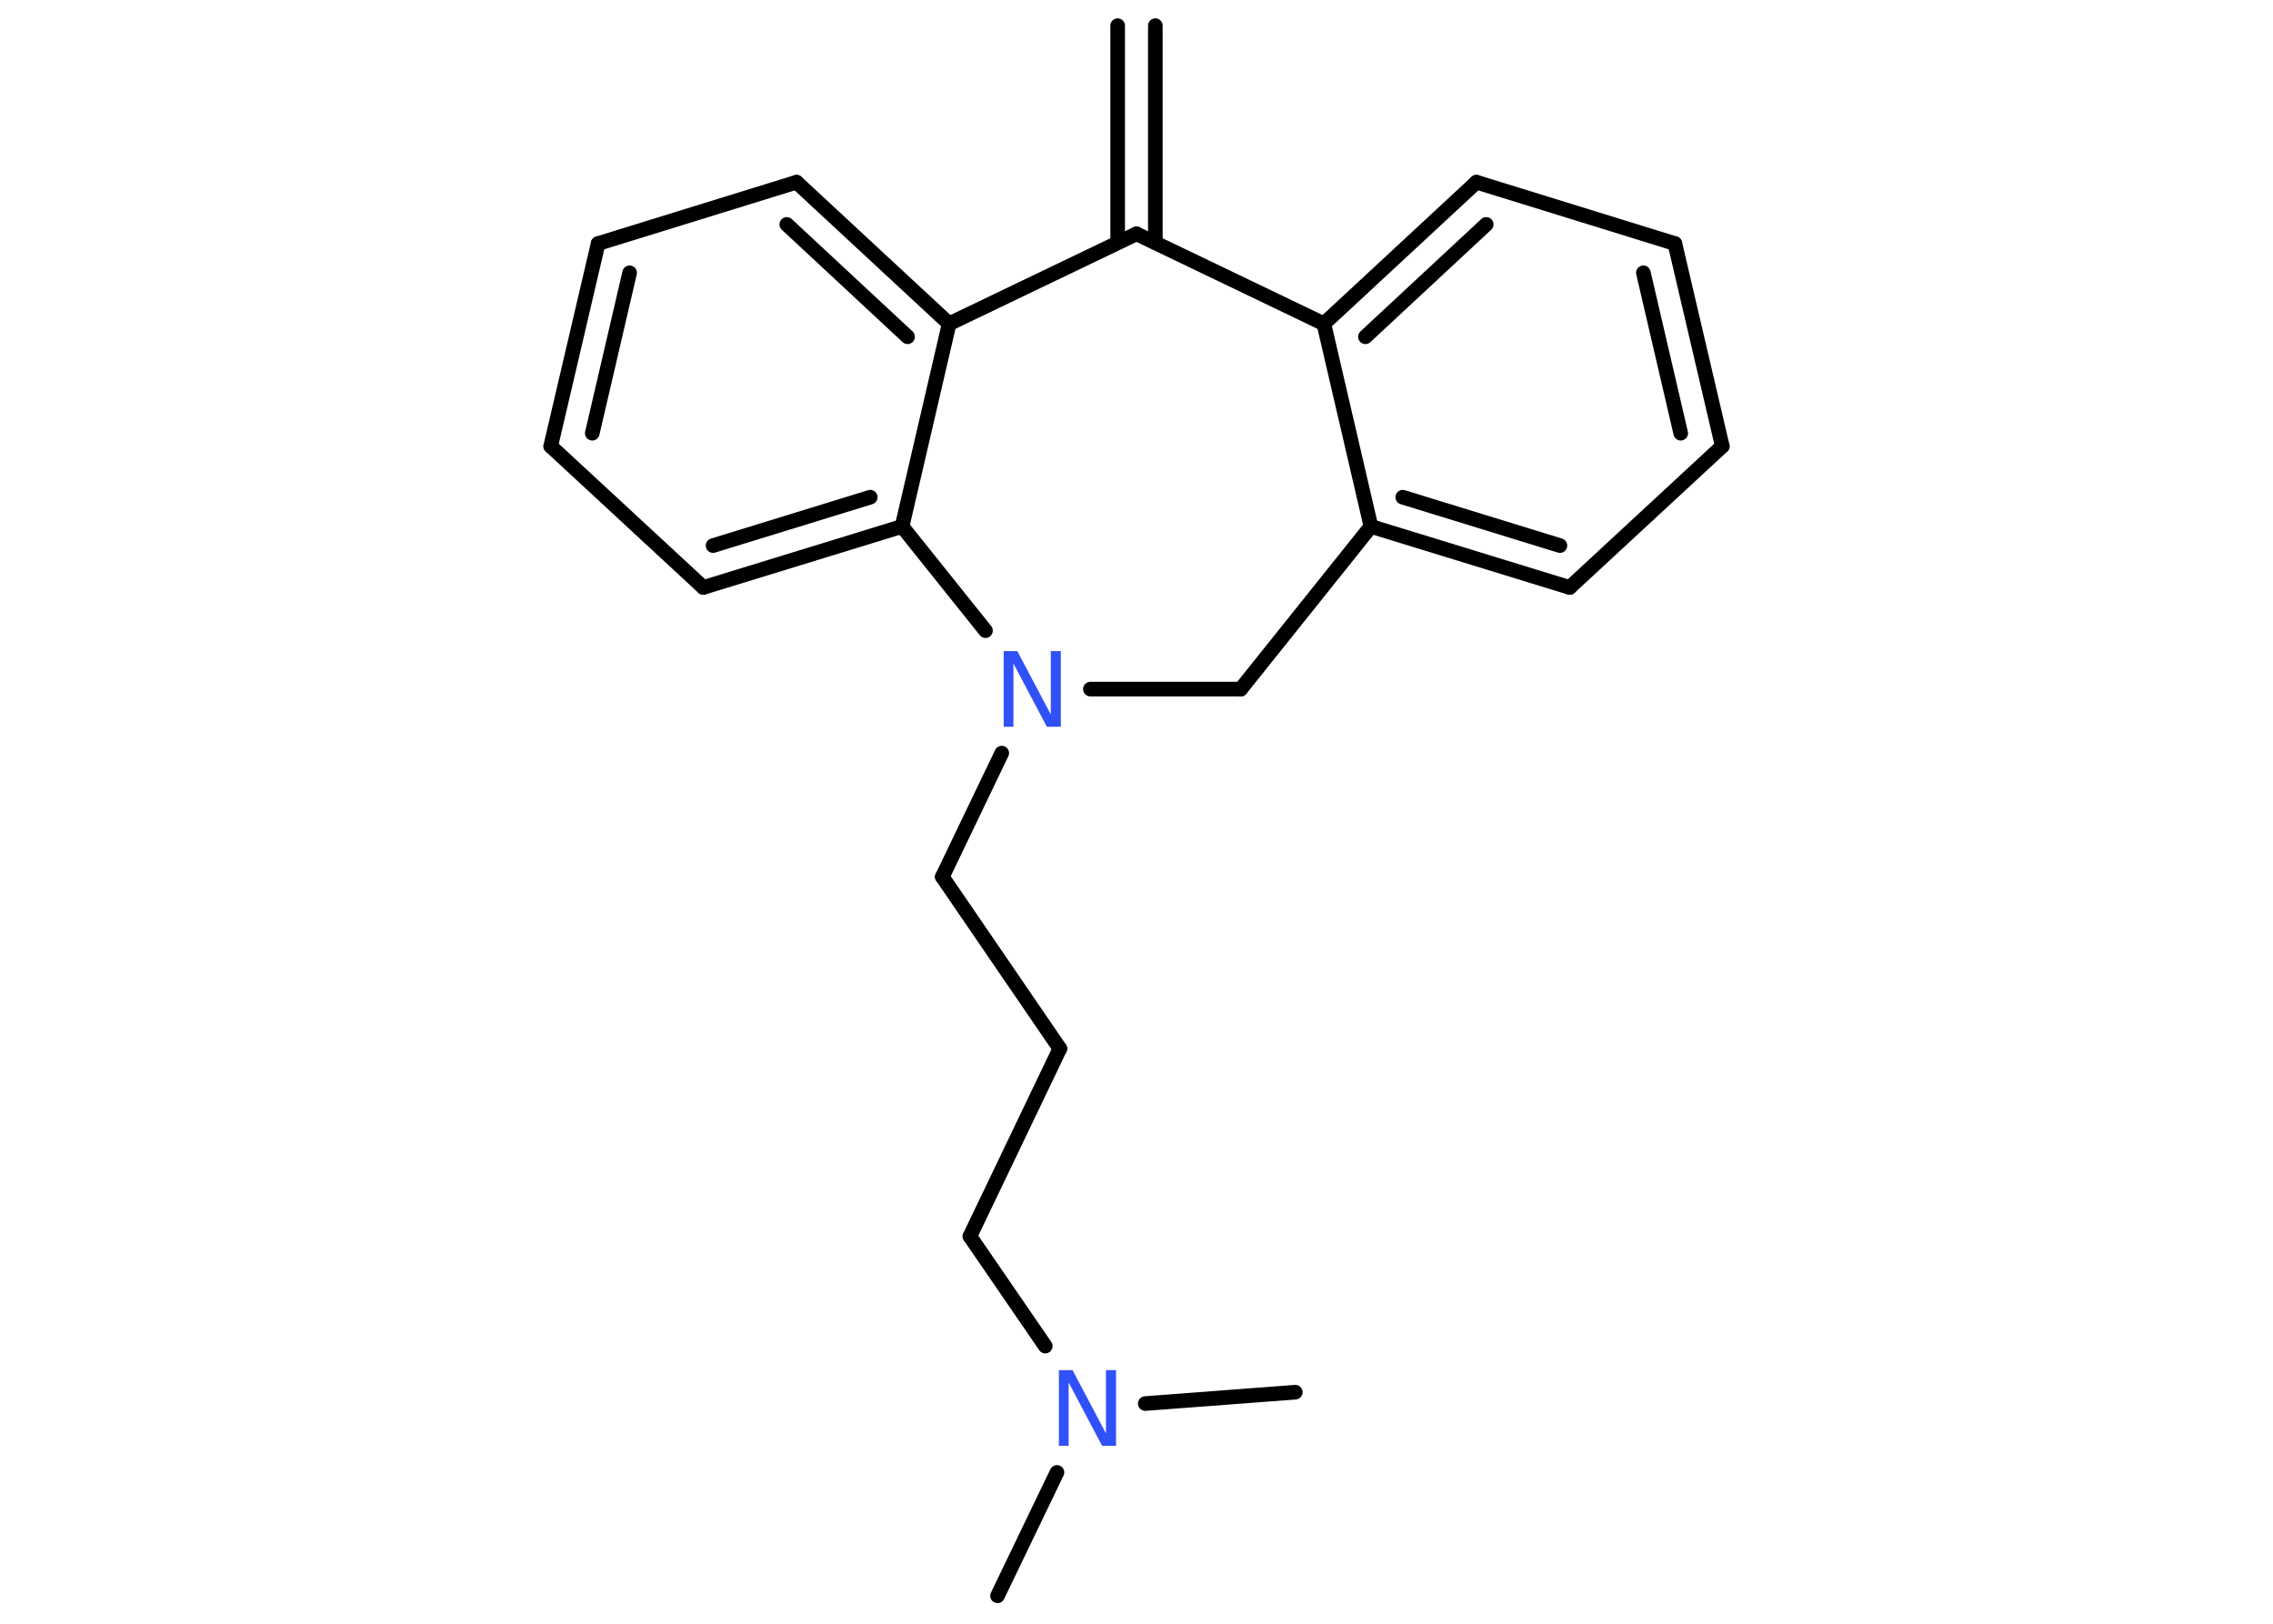 <?xml version='1.0' encoding='UTF-8'?>
<!DOCTYPE svg PUBLIC "-//W3C//DTD SVG 1.1//EN" "http://www.w3.org/Graphics/SVG/1.1/DTD/svg11.dtd">
<svg version='1.2' xmlns='http://www.w3.org/2000/svg' xmlns:xlink='http://www.w3.org/1999/xlink' width='70.0mm' height='50.0mm' viewBox='0 0 70.0 50.0'>
  <desc>Generated by the Chemistry Development Kit (http://github.com/cdk)</desc>
  <g stroke-linecap='round' stroke-linejoin='round' stroke='#000000' stroke-width='.45' fill='#3050F8'>
    <rect x='.0' y='.0' width='70.0' height='50.0' fill='#FFFFFF' stroke='none'/>
    <g id='mol1' class='mol'>
      <g id='mol1bnd1' class='bond'>
        <line x1='35.58' y1='.79' x2='35.58' y2='7.47'/>
        <line x1='34.42' y1='.79' x2='34.42' y2='7.47'/>
      </g>
      <line id='mol1bnd2' class='bond' x1='35.0' y1='7.2' x2='40.77' y2='9.97'/>
      <g id='mol1bnd3' class='bond'>
        <line x1='45.47' y1='5.61' x2='40.77' y2='9.97'/>
        <line x1='45.77' y1='6.91' x2='42.05' y2='10.37'/>
      </g>
      <line id='mol1bnd4' class='bond' x1='45.47' y1='5.61' x2='51.58' y2='7.5'/>
      <g id='mol1bnd5' class='bond'>
        <line x1='53.04' y1='13.74' x2='51.58' y2='7.5'/>
        <line x1='51.76' y1='13.34' x2='50.61' y2='8.4'/>
      </g>
      <line id='mol1bnd6' class='bond' x1='53.04' y1='13.74' x2='48.34' y2='18.09'/>
      <g id='mol1bnd7' class='bond'>
        <line x1='42.22' y1='16.21' x2='48.34' y2='18.09'/>
        <line x1='43.2' y1='15.31' x2='48.04' y2='16.8'/>
      </g>
      <line id='mol1bnd8' class='bond' x1='40.77' y1='9.97' x2='42.22' y2='16.21'/>
      <line id='mol1bnd9' class='bond' x1='42.22' y1='16.21' x2='38.21' y2='21.22'/>
      <line id='mol1bnd10' class='bond' x1='38.21' y1='21.22' x2='33.58' y2='21.22'/>
      <line id='mol1bnd11' class='bond' x1='30.85' y1='23.19' x2='29.02' y2='27.0'/>
      <line id='mol1bnd12' class='bond' x1='29.02' y1='27.0' x2='32.64' y2='32.29'/>
      <line id='mol1bnd13' class='bond' x1='32.64' y1='32.29' x2='29.87' y2='38.07'/>
      <line id='mol1bnd14' class='bond' x1='29.87' y1='38.07' x2='32.19' y2='41.45'/>
      <line id='mol1bnd15' class='bond' x1='32.55' y1='45.34' x2='30.72' y2='49.14'/>
      <line id='mol1bnd16' class='bond' x1='35.27' y1='43.22' x2='39.89' y2='42.87'/>
      <line id='mol1bnd17' class='bond' x1='30.35' y1='19.42' x2='27.78' y2='16.21'/>
      <g id='mol1bnd18' class='bond'>
        <line x1='21.66' y1='18.09' x2='27.78' y2='16.21'/>
        <line x1='21.96' y1='16.8' x2='26.8' y2='15.31'/>
      </g>
      <line id='mol1bnd19' class='bond' x1='21.66' y1='18.09' x2='16.96' y2='13.74'/>
      <g id='mol1bnd20' class='bond'>
        <line x1='18.42' y1='7.5' x2='16.96' y2='13.74'/>
        <line x1='19.39' y1='8.4' x2='18.24' y2='13.34'/>
      </g>
      <line id='mol1bnd21' class='bond' x1='18.42' y1='7.5' x2='24.53' y2='5.61'/>
      <g id='mol1bnd22' class='bond'>
        <line x1='29.23' y1='9.97' x2='24.53' y2='5.61'/>
        <line x1='27.95' y1='10.37' x2='24.23' y2='6.91'/>
      </g>
      <line id='mol1bnd23' class='bond' x1='27.78' y1='16.21' x2='29.23' y2='9.97'/>
      <line id='mol1bnd24' class='bond' x1='35.0' y1='7.2' x2='29.23' y2='9.97'/>
      <path id='mol1atm10' class='atom' d='M30.91 20.05h.42l1.03 1.95v-1.95h.31v2.33h-.43l-1.03 -1.95v1.95h-.3v-2.33z' stroke='none'/>
      <path id='mol1atm14' class='atom' d='M32.61 42.19h.42l1.03 1.95v-1.95h.31v2.33h-.43l-1.03 -1.95v1.95h-.3v-2.33z' stroke='none'/>
    </g>
  </g>
</svg>
